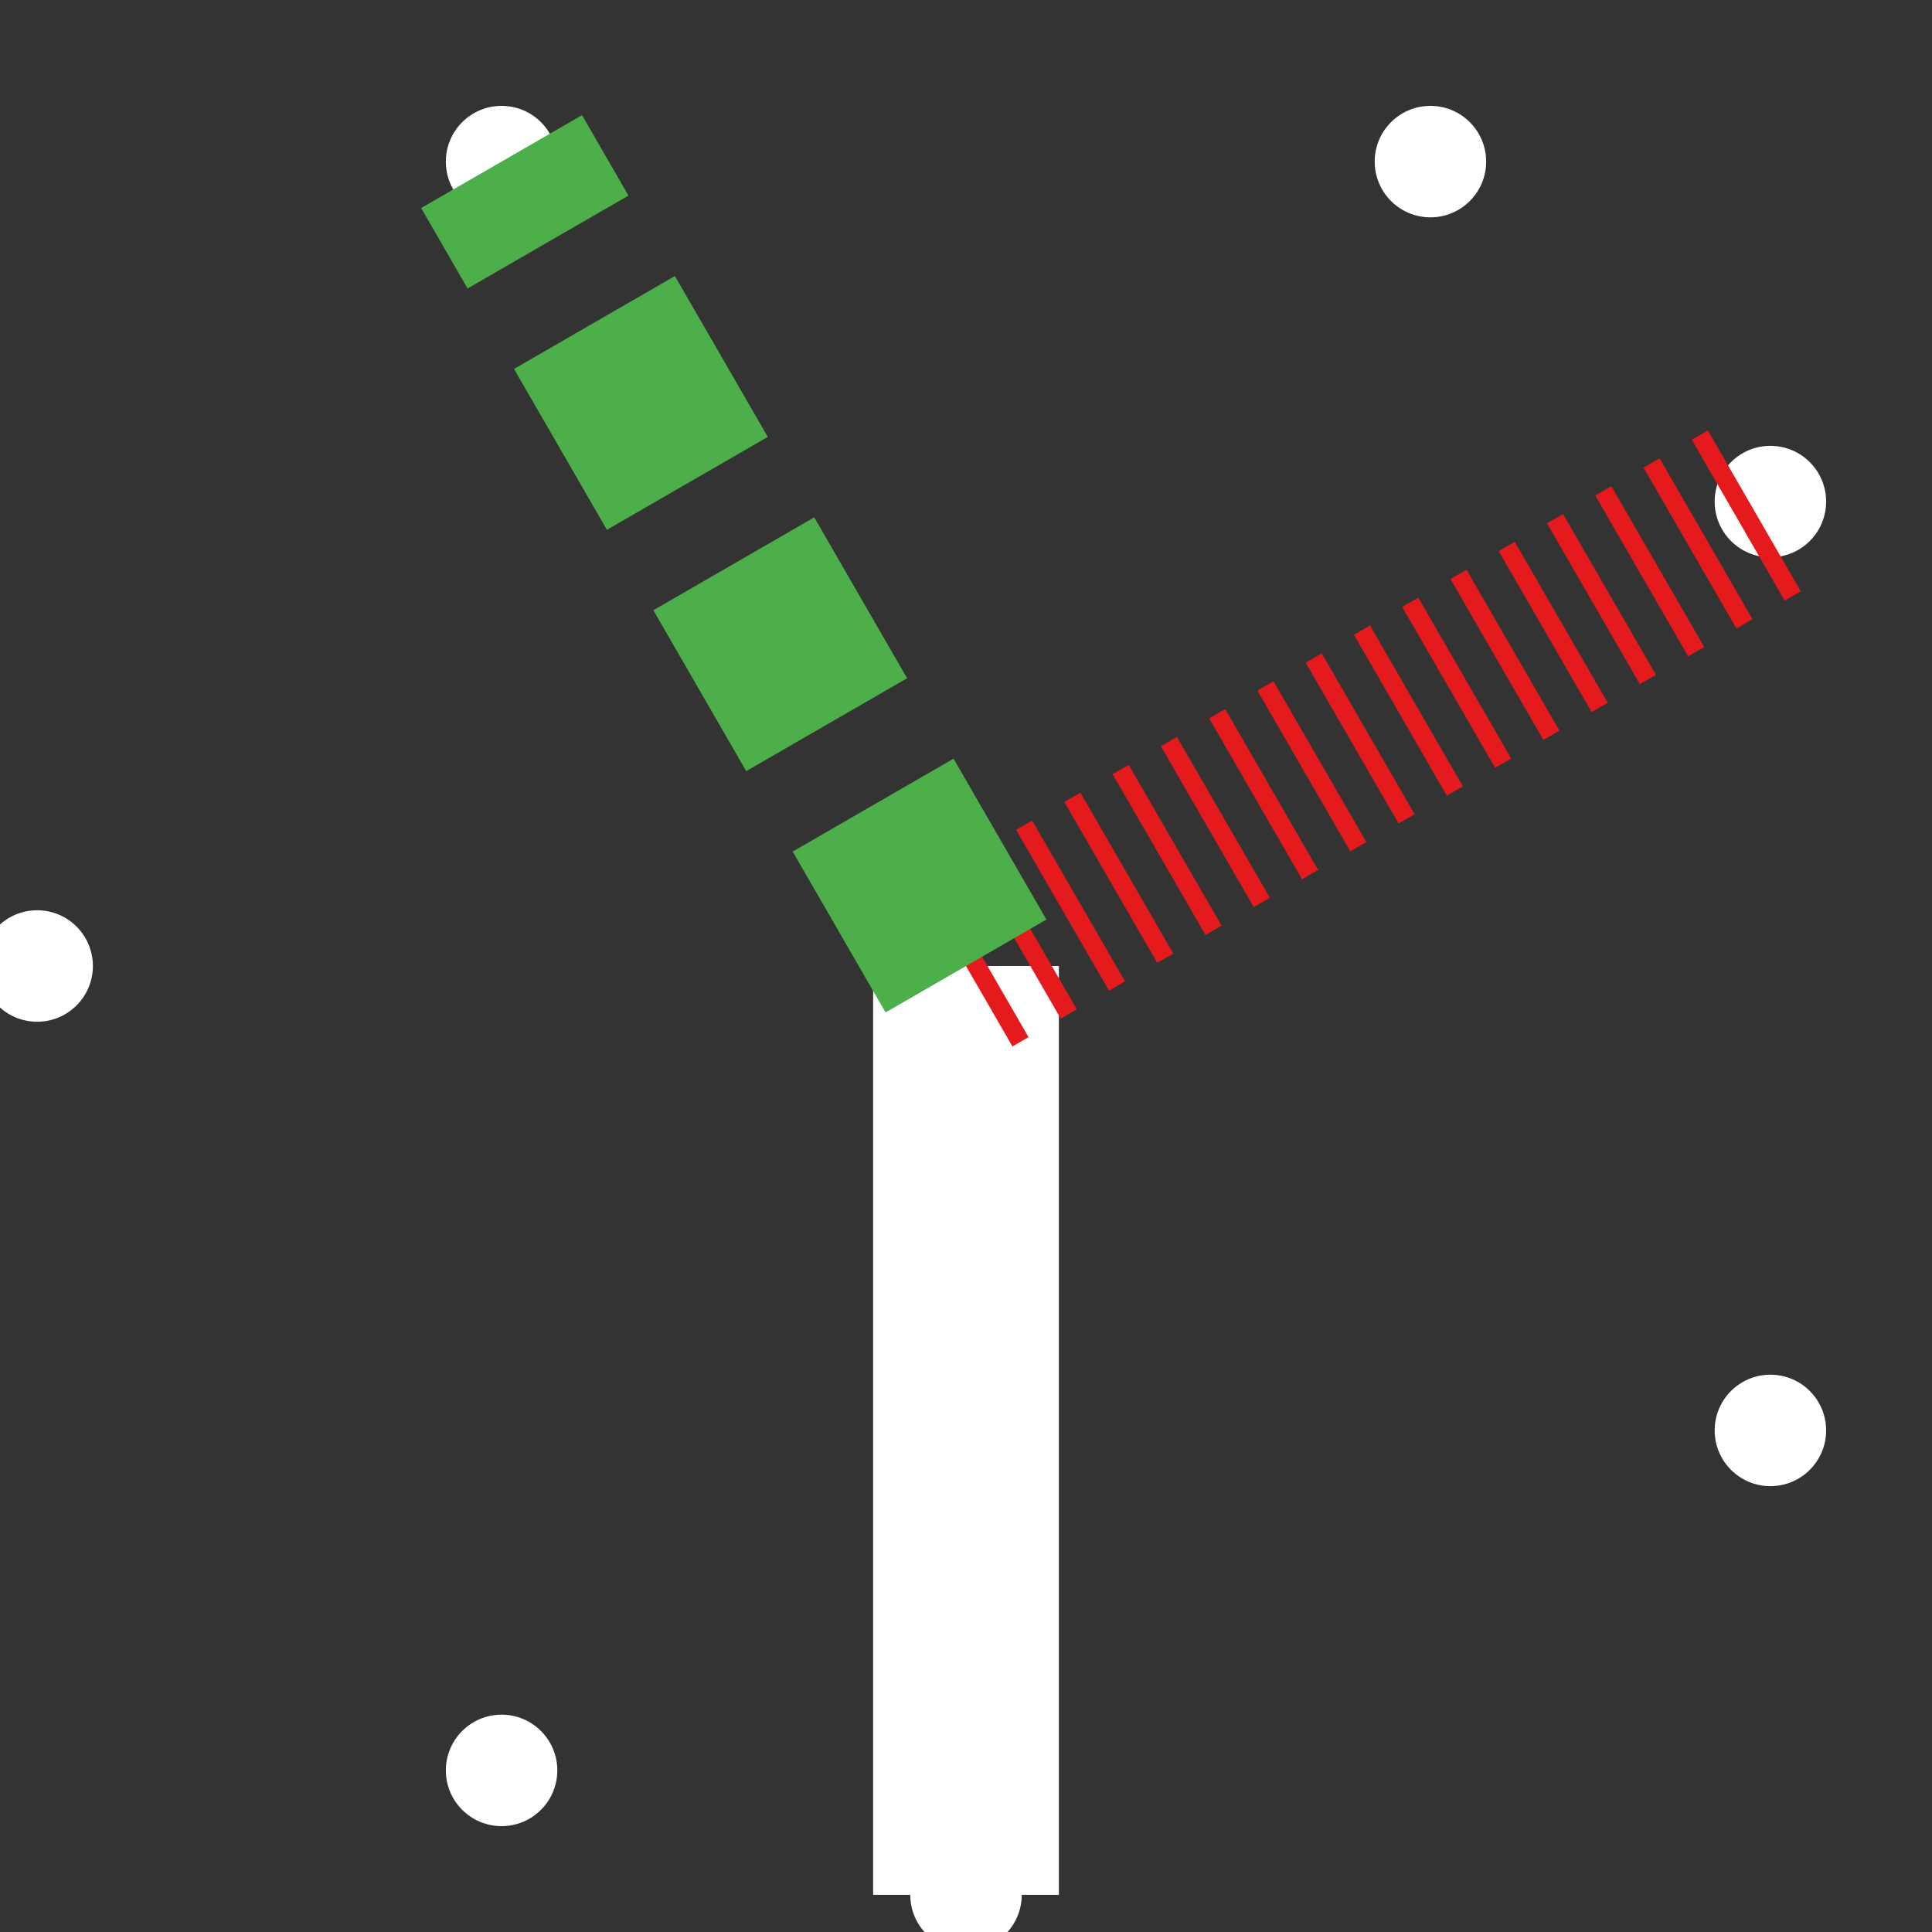 <!-- Copyright 2024. All rights reserved.  DO NOT DUPLICATE OR REDISTRIBUTE. -->
<svg width="104" height="104" xmlns="http://www.w3.org/2000/svg">
  <rect width="100%" height="100%" fill="#333333" stroke="none"/>
  <circle cx="52" cy="102.0" r="3" fill="white" />
  <circle cx="95.301" cy="77" r="3" fill="white" />
  <circle cx="95.301" cy="27" r="3" fill="white" />
  <circle cx="77" cy="8.699" r="3" fill="white" />
  <circle cx="27" cy="8.699" r="3" fill="white" />
  <circle cx="2.0" cy="52" r="3" fill="white" />
  <circle cx="27" cy="95.301" r="3" fill="white" />
  <line x1="52" y1="52" x2="52" y2="102.0" stroke="white" stroke-width="10"  />
  <line x1="52" y1="52" x2="95.301" y2="27" stroke="#e41a1c" stroke-width="10" stroke-dasharray="1,2" />
  <line x1="52" y1="52" x2="27" y2="8.699" stroke="#4daf4a" stroke-width="10" stroke-dasharray="10,5" />
</svg>
